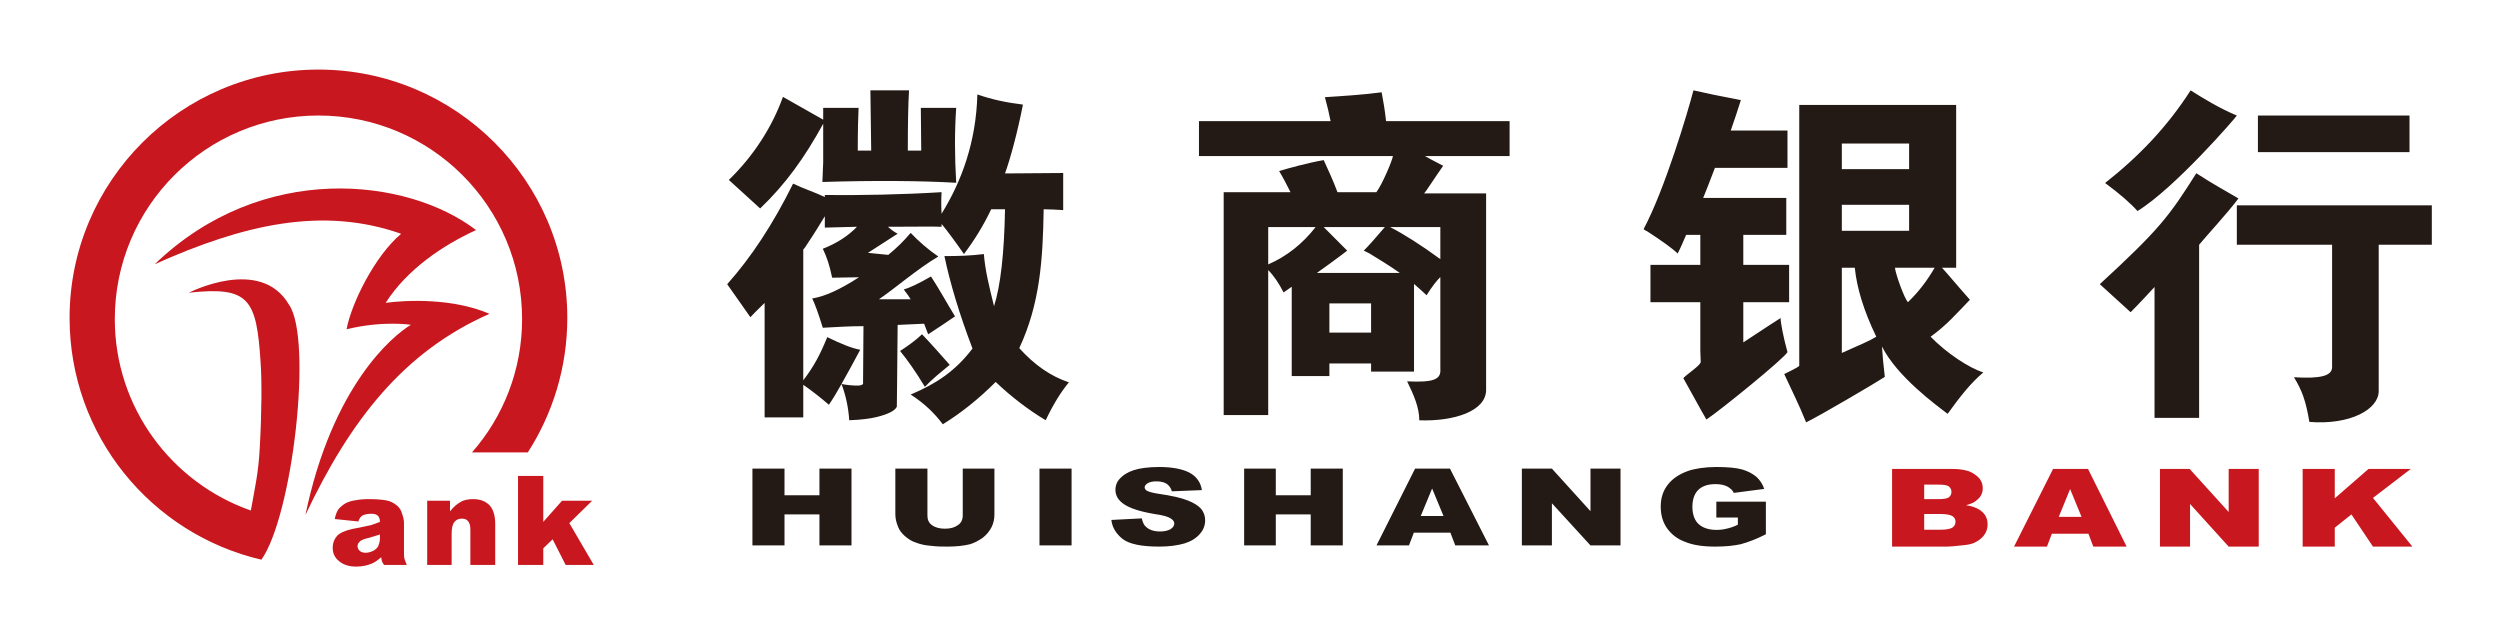 <svg width="503" height="128" viewBox="0 0 503 128" fill="none" xmlns="http://www.w3.org/2000/svg">
<path d="M76.444 107.539C75.71 107.785 75.053 107.946 74.315 108.191C73.25 108.436 72.593 108.682 72.347 109.007C72.101 109.253 71.94 109.501 71.94 109.908C71.94 110.237 72.102 110.563 72.347 110.809C72.593 111.053 73.004 111.218 73.577 111.218C74.069 111.218 74.642 111.053 75.137 110.808C75.544 110.563 75.953 110.237 76.121 109.824C76.283 109.414 76.444 108.93 76.444 108.356V107.539ZM85.952 100.753H90.541V102.876C91.279 101.976 91.932 101.404 92.67 101.001C93.327 100.585 94.227 100.424 95.21 100.424C96.606 100.424 97.67 100.83 98.489 101.653C99.227 102.466 99.638 103.693 99.638 105.412V113.671H94.638V106.555C94.638 105.739 94.476 105.167 94.146 104.838C93.9 104.512 93.492 104.348 92.919 104.348C92.344 104.348 91.852 104.512 91.441 105.002C91.033 105.493 90.868 106.31 90.868 107.456V113.671H85.952V100.753V100.753ZM104.227 95.76H109.307V105.003L113.077 100.753H119.139L114.55 105.248L119.469 113.671H113.815L111.191 108.514L109.307 110.318V113.671H104.227V95.76ZM31.129 53.165C52.762 32.317 82.017 35.751 95.783 46.294C89.149 49.321 81.936 54.149 77.593 60.933C81.771 60.362 91.114 59.952 98.489 63.143C81.198 70.743 70.464 84.565 61.451 103.612C66.859 77.611 78.984 67.558 82.674 65.35C82.674 65.35 77.101 64.45 69.726 66.251C70.71 61.016 75.38 51.532 80.706 47.036C64.891 41.473 48.992 45.152 31.129 53.165V53.165ZM64.069 14C91.686 14 114.142 36.403 114.142 63.96C114.142 73.935 111.19 83.255 106.194 91.022H94.965C101.279 83.826 105.045 74.426 105.045 64.205C105.045 41.557 86.69 23.242 64.07 23.242C41.452 23.242 23.097 41.557 23.097 64.205C23.097 82.029 34.569 97.151 50.468 102.715C51.287 98.138 52.025 95.031 52.27 89.961C52.681 82.602 52.681 76.465 52.436 72.951C51.614 60.116 50.141 57.579 38.012 58.89C38.012 58.89 52.436 51.451 58.169 61.342C62.923 68.291 58.911 103.612 52.597 112.609C30.472 107.456 14 87.672 14 63.96C14 36.403 36.456 14 64.069 14ZM72.101 104.922L67.35 104.428C67.512 103.612 67.758 102.96 68.085 102.466C68.501 101.972 69.001 101.557 69.564 101.24C70.052 101.001 70.709 100.753 71.447 100.669C72.266 100.504 73.166 100.424 74.069 100.424C75.544 100.424 76.77 100.504 77.677 100.669C78.576 100.83 79.311 101.24 79.887 101.73C80.295 102.06 80.706 102.631 80.871 103.286C81.117 103.938 81.279 104.593 81.279 105.167V110.892C81.279 111.544 81.279 112.032 81.362 112.361C81.444 112.683 81.609 113.099 81.852 113.671H77.266C77.02 113.338 76.936 113.1 76.855 112.929C76.771 112.683 76.771 112.444 76.693 112.116C76.036 112.683 75.379 113.177 74.725 113.426C73.904 113.755 72.839 114 71.693 114C70.136 114 68.988 113.584 68.169 112.854C67.35 112.2 66.939 111.299 66.939 110.237C66.939 109.253 67.266 108.436 67.839 107.785C68.415 107.21 69.48 106.72 71.036 106.394C72.923 106.067 74.069 105.739 74.641 105.655C75.214 105.493 75.79 105.248 76.444 105.003C76.444 104.428 76.282 104.021 76.036 103.776C75.79 103.531 75.379 103.366 74.725 103.366C73.904 103.366 73.25 103.531 72.839 103.776C72.593 103.938 72.266 104.347 72.101 104.922V104.922Z" fill="#C8171E"/>
<path d="M345.327 104.133V100.929H355.295V107.495C353.415 108.456 351.702 109.098 350.23 109.496C348.756 109.818 347.043 109.976 345.082 109.976C342.549 109.976 340.591 109.661 339.039 109.018C337.488 108.456 336.258 107.496 335.362 106.219C334.543 105.012 334.139 103.574 334.139 101.968C334.139 100.287 334.543 98.852 335.526 97.569C336.426 96.365 337.814 95.408 339.607 94.766C340.997 94.286 342.959 93.961 345.327 93.961C347.614 93.961 349.331 94.128 350.473 94.444C351.618 94.766 352.515 95.244 353.334 95.888C354.067 96.53 354.641 97.405 354.967 98.369L348.843 99.168C348.598 98.609 348.108 98.211 347.534 97.885C346.882 97.57 346.146 97.405 345.166 97.405C343.775 97.405 342.633 97.73 341.817 98.451C340.997 99.168 340.508 100.373 340.508 101.968C340.508 103.574 340.997 104.772 341.817 105.495C342.633 106.219 343.856 106.614 345.327 106.614C346.062 106.614 346.798 106.535 347.369 106.374C348.107 106.219 348.843 105.975 349.659 105.577V104.133H345.327V104.133ZM306.198 94.286H312.244L320.006 102.85V94.286H326.048V109.736H320.005L312.243 101.254V109.736H306.198V94.286H306.198ZM290.432 103.817L288.142 98.287L285.855 103.817H290.432ZM291.82 107.176H284.467L283.483 109.736H276.951L284.713 94.286H291.736L299.581 109.736H292.8L291.82 107.176ZM250.32 94.286H256.691V99.649H263.717V94.286H270.169V109.736H263.717V103.492H256.691V109.736H250.32V94.285V94.286ZM223.605 104.613L229.731 104.298C229.895 105.012 230.141 105.653 230.551 105.975C231.205 106.614 232.183 106.933 233.409 106.933C234.309 106.933 234.96 106.775 235.535 106.453C236.025 106.134 236.267 105.735 236.267 105.337C236.267 104.939 236.025 104.613 235.535 104.297C235.044 103.972 233.979 103.65 232.264 103.415C229.405 102.933 227.447 102.294 226.221 101.494C224.995 100.688 224.424 99.731 224.424 98.527C224.424 97.73 224.669 97.004 225.321 96.289C225.975 95.566 226.873 95.007 228.102 94.602C229.324 94.201 231.04 93.961 233.244 93.961C235.861 93.961 237.902 94.368 239.29 95.083C240.68 95.809 241.577 97.004 241.822 98.609L235.777 98.852C235.615 98.211 235.206 97.645 234.715 97.329C234.225 97.004 233.492 96.849 232.592 96.849C231.857 96.849 231.283 97.004 230.876 97.244C230.551 97.487 230.305 97.73 230.305 98.046C230.305 98.369 230.47 98.527 230.796 98.767C231.122 98.925 231.857 99.168 233.002 99.333C235.777 99.731 237.819 100.208 238.964 100.688C240.19 101.169 241.09 101.728 241.661 102.37C242.232 103.09 242.477 103.817 242.477 104.696C242.482 105.705 242.102 106.677 241.416 107.416C240.68 108.295 239.616 108.937 238.312 109.338C236.922 109.736 235.286 109.976 233.244 109.976C229.731 109.976 227.282 109.496 225.892 108.456C224.585 107.416 223.769 106.134 223.605 104.613V104.613ZM209.145 94.286H215.601V109.736H209.145V94.286ZM193.705 94.286H200.077V103.492C200.077 104.374 199.916 105.252 199.506 106.054C199.096 106.857 198.525 107.575 197.709 108.216C196.893 108.778 195.993 109.256 195.177 109.496C193.87 109.818 192.399 109.976 190.602 109.976C189.621 109.976 188.56 109.976 187.334 109.818C186.109 109.736 185.128 109.496 184.311 109.177C183.492 108.937 182.759 108.456 182.105 107.897C181.453 107.334 180.963 106.693 180.718 106.054C180.308 105.094 180.143 104.212 180.143 103.492V94.285H186.599V103.732C186.599 104.531 186.844 105.173 187.498 105.653C188.15 106.134 189.05 106.374 190.112 106.374C191.254 106.374 192.073 106.134 192.725 105.653C193.38 105.252 193.705 104.531 193.705 103.732V94.286V94.286ZM151.389 94.286H157.841V99.649H164.871V94.286H171.323V109.736H164.871V103.492H157.841V109.736H151.389V94.285V94.286ZM450.05 41.315H489.28V49.247H478.596V78.676C478.596 82.357 472.886 85.545 464.647 84.891C463.916 80.56 463.178 78.598 461.548 75.9C466.853 76.223 469.217 75.655 469.217 73.852V49.247H450.05V41.316V41.315ZM442.465 49.247V84.071H433.492V57.746C432.107 59.221 430.558 60.938 428.68 62.816L422.483 57.175C434.474 46.14 436.429 43.526 441.895 34.856C445.567 37.23 447.602 38.289 450.375 39.925C448.336 42.706 443.28 48.185 442.465 49.247L442.465 49.247ZM484.793 23.249V30.606H454.292V23.249H484.793V23.249ZM423.543 36.818C430.313 31.506 436.101 25.459 440.751 18.18C443.199 19.735 446.542 21.781 450.05 23.249C450.05 23.41 437.653 37.801 430.064 42.461C428.764 40.993 426.56 39.028 423.543 36.818ZM389.252 53.868H381.26C381.424 55.254 383.135 59.991 383.869 60.803C386.076 58.686 387.783 56.395 389.252 53.868ZM362.01 21.119H393.579V53.868H390.725C391.865 55.092 393.74 57.377 396.349 60.314C393.495 63.257 391.704 65.377 388.437 67.749C391.704 71.095 396.188 74.034 399.045 74.933C396.516 77.057 394.393 79.752 391.865 83.262C389.497 81.463 381.669 75.749 378.651 69.706C378.812 71.83 378.896 73.138 379.224 75.833C377.343 77.057 366.252 83.59 363.395 84.976C361.684 80.809 360.869 79.346 358.988 75.259C360.135 74.688 361.52 74.034 362.01 73.628V21.119V21.119ZM370.575 28.873V34.024H384.114V28.873H370.576H370.575ZM373.184 53.868H370.575V71.014C374.08 69.464 376.367 68.481 377.507 67.749C374.982 62.518 373.594 57.948 373.184 53.868V53.868ZM384.114 46.435V41.208H370.576V46.435H384.115H384.114ZM348.223 26.266H359.642V33.779H345.04C343.9 36.796 343.084 38.839 342.679 39.822H359.401V47.251H350.752V53.291H359.971V60.804H350.752V68.89C353.036 67.42 355.404 65.79 358.258 63.991C358.258 64.971 358.831 67.91 359.643 70.853C358.831 72.239 346.265 82.45 343.33 84.409C341.942 82.037 339.906 78.202 338.682 76.077C339.658 75.098 341.861 73.709 342.187 72.893C342.187 72.809 342.106 71.014 342.106 70.605V60.804H332.072V53.291H342.106V47.251H339.252C338.682 48.559 338.189 49.781 337.538 51.008C336.559 50.029 334.52 48.559 331.257 46.435C331.421 46.599 331.257 46.516 330.687 46.106C334.929 38.187 339.581 22.591 340.721 18.179C343.246 18.753 346.348 19.407 350.263 20.139C349.854 21.447 348.713 24.957 348.224 26.265L348.223 26.266ZM267.473 66.925H275.864V61.044H267.473V66.925V66.925ZM289.797 45.689H279.694C282.544 47.159 285.888 49.284 289.797 52.14V45.689ZM278.632 45.689H266.331L271.054 50.425L269.995 51.241C268.448 52.385 266.82 53.613 264.947 54.919H281.65C279.446 53.369 277.412 52.14 275.536 50.996L274.394 50.425C275.375 49.445 276.759 47.895 278.632 45.689V45.689ZM264.699 45.689H255.165V53.201C258.914 51.57 262.096 49.036 264.699 45.689ZM278.879 24.37H303.733V31.398H286.701C288.249 32.291 289.633 32.948 290.367 33.358C288.738 35.644 286.946 38.5 286.537 38.91H299.006V78.444C299.006 82.689 292.651 84.814 285.563 84.566C285.563 81.958 284.42 79.421 283.114 76.726C288.329 76.971 289.961 76.4 289.797 74.279V55.735C289.063 56.473 288.085 57.695 287.026 59.407C286.621 59.001 285.804 58.266 284.501 57.124V74.766H275.864V73.134H267.473V75.665H259.895V57.695L258.261 58.84C257.286 56.96 256.307 55.487 255.165 54.343V83.508H246.204V38.668H259.647C258.914 37.191 258.103 35.644 257.366 34.418C258.914 33.925 263.399 32.703 266.331 32.213C267.228 34.17 268.287 36.462 269.101 38.668H276.923C278.146 37.03 280.099 32.371 280.263 31.398H241.232V24.37H267.714C267.473 23.061 267.064 21.349 266.575 19.553C270.401 19.305 274.317 19.06 277.985 18.57C278.307 20.204 278.632 22.165 278.879 24.37V24.37ZM181.096 70.62C182.732 69.555 184.124 68.569 185.514 67.259C187.399 69.226 189.199 71.276 191.08 73.404C189.199 74.963 187.563 76.269 186.086 77.828C184.206 74.711 182.57 72.424 181.096 70.62V70.62ZM165.955 45.795V43.499C165.137 44.809 163.993 46.775 162.438 49.068C162.108 49.643 161.782 50.054 161.617 50.216V76.518C163.744 73.734 164.972 71.438 166.446 67.832C169.148 69.141 171.274 70.044 173.075 70.374C171.846 72.667 170.618 74.963 169.31 77.259C170.538 77.505 171.685 77.579 172.583 77.579C173.156 77.579 173.485 77.421 173.646 77.259L173.731 65.623C171.112 65.623 168.33 65.785 165.547 65.946C164.645 63 163.909 61.034 163.417 60.05C166.039 59.643 169.148 58.166 172.829 55.785L167.428 55.872C166.937 53.414 166.281 51.526 165.547 50.054C168.492 48.906 170.783 47.35 172.422 45.627L165.955 45.795V45.795ZM169.309 77.259C168.492 78.728 167.674 80.125 166.772 81.437C165.053 79.96 163.498 78.728 161.617 77.421V83.976H153.841V60.953C153.269 61.522 152.287 62.425 150.978 63.818L146.311 57.182C151.143 51.772 155.561 45.054 159.572 36.944C161.782 38.011 163.909 38.664 165.955 39.644V39.236C172.748 39.317 181.669 39.156 189.445 38.664C189.361 40.139 189.361 41.449 189.445 43.004C193.456 36.533 196.4 28.583 196.646 18.998C199.428 19.984 202.457 20.637 205.814 21.045C204.748 26.536 203.275 31.944 202.211 34.896L213.914 34.809V42.27C212.524 42.186 211.215 42.105 209.987 42.105C209.822 52.266 209.25 61.111 205.078 70.044C208.103 73.404 211.377 75.7 215.061 76.926C213.423 78.896 211.868 81.438 210.394 84.552C206.959 82.498 203.52 79.879 200.33 76.848C197.056 80.125 193.536 82.993 189.69 85.367C188.052 83.155 185.925 81.107 183.226 79.384C188.462 77.172 192.227 74.636 195.666 70.128C193.045 63.243 191.164 57.018 190.017 51.526C192.8 51.526 195.337 51.448 197.955 51.115C198.2 54.314 199.021 57.673 200 61.609C201.309 57.505 202.049 51.038 202.211 42.105H199.428C197.874 45.381 195.993 48.411 193.944 51.115C192.473 48.987 190.427 46.199 189.445 45.054V45.627C187.48 45.543 184.371 45.627 178.641 45.627C179.216 46.119 179.787 46.613 180.605 47.021L174.629 50.872L178.721 51.28C180.361 49.952 181.869 48.471 183.226 46.856C184.862 48.579 186.743 50.216 188.789 51.609C184.616 54.068 179.788 58.246 176.84 60.212H183.226C182.978 59.802 182.49 59.064 181.834 58.246C182.978 57.92 184.781 57.098 187.315 55.627C189.034 58.246 190.343 60.704 192.147 63.654C190.343 64.882 188.543 66.111 186.743 67.259C186.416 66.441 186.171 65.701 185.926 65.128L180.605 65.374C180.525 75.946 180.44 81.437 180.44 81.842C180.033 82.66 178.721 83.317 176.433 83.895C175.124 84.219 173.321 84.465 170.868 84.552C170.703 82.091 170.211 79.63 169.31 77.259H169.309ZM165.628 32.597V24.897C161.944 31.62 158.098 37.024 152.943 41.94L146.64 36.203C151.631 31.374 155.399 25.47 157.526 19.489L165.628 24.078V21.704H172.748C172.667 23.257 172.583 26.125 172.583 30.307H175.285L175.124 18.18H182.897C182.732 20.886 182.651 24.897 182.651 30.307H185.353L185.27 21.704H192.389C192.062 26.29 192.062 31.374 192.389 36.775C185.353 36.368 175.941 36.287 165.464 36.614C165.547 35.304 165.547 33.91 165.629 32.597H165.628Z" fill="#231915"/>
<path d="M463.294 94.351H469.753V100.263L476.543 94.351H485.047L477.444 100.18L485.373 109.976H477.444L473.106 103.501L469.753 106.175V109.976H463.294V94.351V94.351ZM434.585 94.351H440.556L448.408 103.012V94.351H454.457V109.976H448.408L440.637 101.398V109.976H434.584V94.351H434.585ZM418.804 103.99L416.51 98.397L414.221 103.99H418.804V103.99ZM420.192 107.387H412.831L411.847 109.976H405.225L413.077 94.351H420.109L427.879 109.976H421.171L420.192 107.387ZM387.148 106.578H390.42C391.567 106.578 392.384 106.419 392.791 106.175C393.285 105.847 393.446 105.441 393.446 104.955C393.446 104.475 393.285 104.149 392.791 103.82C392.384 103.583 391.567 103.418 390.42 103.418H387.148V106.578ZM387.148 100.423H389.929C390.992 100.423 391.644 100.34 392.055 100.1C392.464 99.778 392.629 99.455 392.629 98.969C392.629 98.48 392.464 98.154 392.055 97.834C391.644 97.591 390.991 97.505 390.01 97.505H387.148V100.423ZM380.686 94.35H392.71C394.755 94.35 396.308 94.671 397.371 95.485C398.437 96.208 398.927 97.103 398.927 98.237C398.927 99.129 398.601 99.934 397.781 100.583C397.293 101.072 396.554 101.398 395.575 101.641C397.044 101.877 398.188 102.363 398.843 103.012C399.58 103.66 399.906 104.552 399.906 105.527C399.906 106.332 399.664 107.067 399.17 107.713C398.682 108.361 398.026 108.841 397.125 109.253C396.554 109.49 395.736 109.656 394.674 109.733C393.201 109.902 392.219 109.976 391.809 109.976H380.686V94.351V94.35Z" fill="#C8171E"/>
</svg>

